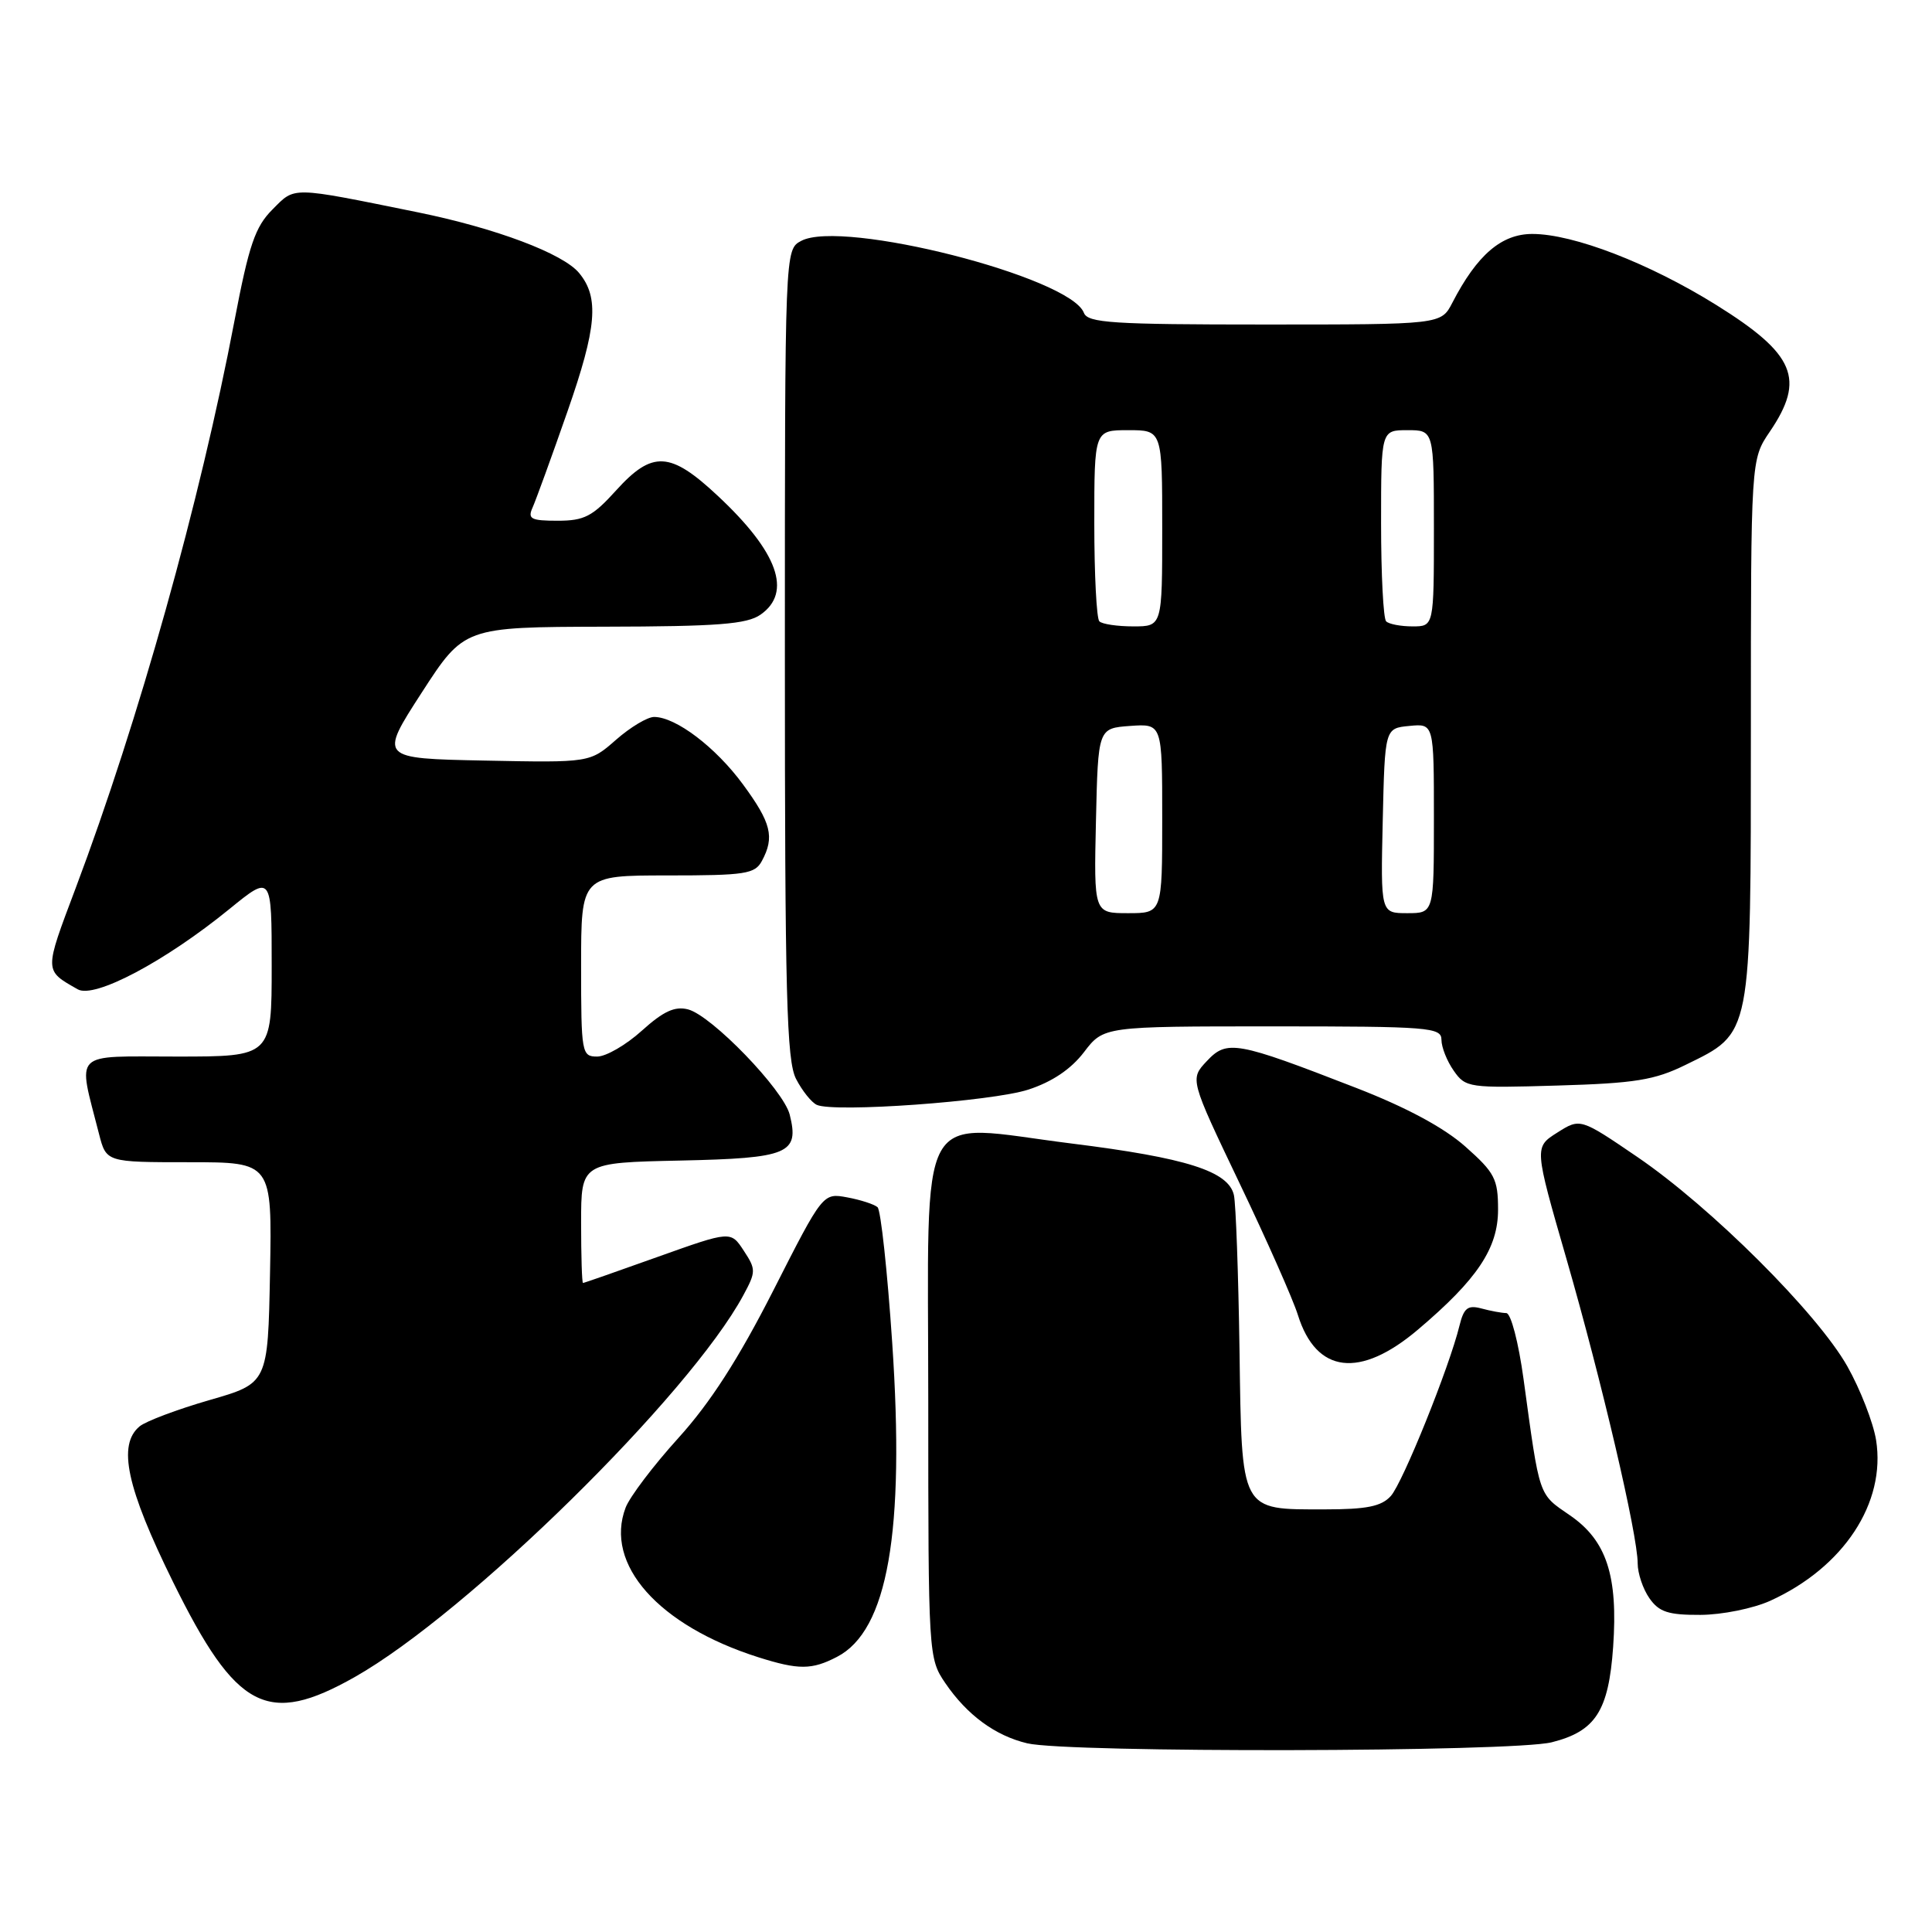 <?xml version="1.0" encoding="UTF-8" standalone="no"?>
<!DOCTYPE svg PUBLIC "-//W3C//DTD SVG 1.1//EN" "http://www.w3.org/Graphics/SVG/1.1/DTD/svg11.dtd" >
<svg xmlns="http://www.w3.org/2000/svg" xmlns:xlink="http://www.w3.org/1999/xlink" version="1.1" viewBox="0 0 256 256">
 <g >
 <path fill="currentColor"
d=" M 205.62 230.86 C 211.42 229.40 213.15 226.72 213.75 218.22 C 214.41 208.80 212.88 204.13 208.04 200.80 C 203.81 197.89 204.05 198.59 201.88 182.75 C 201.21 177.86 200.20 173.99 199.59 173.99 C 198.99 173.98 197.51 173.71 196.30 173.38 C 194.49 172.90 193.97 173.30 193.39 175.65 C 192.05 181.15 185.87 196.48 184.29 198.23 C 183.04 199.61 181.10 200.00 175.54 200.00 C 164.26 200.00 164.55 200.53 164.24 178.83 C 164.09 168.75 163.76 159.54 163.50 158.36 C 162.79 155.19 157.22 153.42 141.98 151.52 C 121.10 148.91 123.00 145.48 123.00 185.83 C 123.00 219.31 123.03 219.74 125.25 223.01 C 128.14 227.25 131.87 229.99 136.12 231.00 C 141.57 232.28 200.43 232.17 205.62 230.86 Z  M 47.00 222.22 C 61.94 213.77 91.38 184.84 98.50 171.62 C 100.18 168.51 100.18 168.20 98.55 165.72 C 96.83 163.09 96.83 163.09 87.16 166.54 C 81.85 168.44 77.39 170.00 77.25 170.00 C 77.11 170.00 77.00 166.41 77.00 162.03 C 77.00 154.06 77.00 154.06 90.14 153.78 C 104.51 153.47 105.94 152.87 104.64 147.69 C 103.81 144.41 94.30 134.56 91.17 133.75 C 89.42 133.30 87.91 133.99 85.05 136.57 C 82.96 138.46 80.30 140.00 79.13 140.00 C 77.08 140.00 77.00 139.58 77.00 128.00 C 77.00 116.00 77.00 116.00 88.46 116.00 C 98.78 116.00 100.03 115.81 100.96 114.07 C 102.66 110.91 102.19 109.03 98.45 103.94 C 94.84 99.02 89.55 95.00 86.67 95.00 C 85.79 95.00 83.52 96.36 81.62 98.03 C 78.17 101.06 78.17 101.06 64.21 100.78 C 50.24 100.50 50.24 100.50 55.87 91.79 C 61.50 83.09 61.50 83.09 80.03 83.04 C 95.13 83.01 98.97 82.71 100.78 81.44 C 105.00 78.49 103.08 73.15 95.13 65.72 C 88.80 59.79 86.44 59.67 81.62 65.00 C 78.52 68.43 77.42 69.00 73.90 69.00 C 70.35 69.00 69.89 68.76 70.57 67.25 C 71.00 66.29 73.09 60.55 75.20 54.50 C 79.08 43.39 79.42 39.42 76.74 36.18 C 74.61 33.59 65.69 30.24 55.40 28.14 C 38.35 24.68 39.15 24.70 36.10 27.76 C 33.81 30.05 32.99 32.45 31.07 42.50 C 26.52 66.43 18.35 95.57 10.03 117.67 C 5.83 128.82 5.82 128.54 10.30 131.09 C 12.51 132.36 21.87 127.40 30.40 120.45 C 36.00 115.89 36.00 115.89 36.00 127.95 C 36.00 140.00 36.00 140.00 23.42 140.00 C 9.37 140.00 10.28 139.09 13.12 150.25 C 14.08 154.00 14.08 154.00 25.07 154.00 C 36.05 154.00 36.05 154.00 35.78 168.64 C 35.50 183.29 35.50 183.29 27.75 185.52 C 23.49 186.75 19.32 188.32 18.50 189.00 C 15.55 191.45 16.76 197.11 22.94 209.64 C 31.31 226.61 35.43 228.76 47.00 222.22 Z  M 110.91 219.54 C 117.63 216.07 119.92 203.02 118.22 177.89 C 117.58 168.41 116.71 160.35 116.28 159.96 C 115.85 159.58 114.05 158.99 112.27 158.66 C 109.04 158.06 109.04 158.06 102.47 170.99 C 97.84 180.09 94.12 185.87 89.89 190.54 C 86.59 194.18 83.45 198.33 82.90 199.76 C 80.04 207.27 87.25 215.40 100.50 219.60 C 105.82 221.28 107.57 221.28 110.91 219.54 Z  M 234.57 212.11 C 244.29 207.69 249.92 199.14 248.59 190.81 C 248.21 188.49 246.50 184.09 244.78 181.04 C 240.79 173.98 226.71 159.95 216.95 153.30 C 209.39 148.15 209.39 148.15 206.34 150.08 C 203.29 152.01 203.29 152.01 207.55 166.76 C 212.21 182.90 217.00 203.36 217.00 207.15 C 217.00 208.47 217.70 210.56 218.56 211.78 C 219.83 213.60 221.06 214.00 225.31 213.98 C 228.18 213.97 232.32 213.13 234.57 212.11 Z  M 187.90 176.17 C 195.75 169.52 198.50 165.40 198.50 160.29 C 198.50 156.22 198.07 155.39 194.17 151.93 C 191.33 149.41 186.35 146.73 179.67 144.14 C 163.79 137.97 162.58 137.75 159.91 140.60 C 157.66 142.99 157.66 142.99 164.23 156.75 C 167.85 164.31 171.34 172.19 171.98 174.25 C 174.41 182.01 180.19 182.71 187.90 176.17 Z  M 136.26 144.38 C 139.42 143.35 141.91 141.67 143.63 139.42 C 146.24 136.00 146.24 136.00 168.62 136.00 C 189.40 136.00 191.00 136.13 191.00 137.78 C 191.00 138.76 191.73 140.60 192.63 141.88 C 194.20 144.13 194.63 144.19 206.38 143.84 C 216.66 143.54 219.24 143.12 223.35 141.10 C 232.16 136.78 231.99 137.66 232.00 96.70 C 232.00 60.89 232.00 60.89 234.50 57.21 C 239.25 50.22 237.86 46.93 227.43 40.42 C 218.54 34.88 208.49 31.00 203.04 31.00 C 198.95 31.00 195.72 33.77 192.44 40.12 C 190.95 43.00 190.95 43.00 167.58 43.00 C 147.40 43.00 144.13 42.79 143.62 41.45 C 141.80 36.70 111.59 29.01 106.16 31.92 C 104.00 33.07 104.00 33.07 104.00 86.58 C 104.00 131.86 104.23 140.54 105.48 142.96 C 106.29 144.53 107.53 146.08 108.23 146.40 C 110.55 147.45 131.42 145.95 136.26 144.38 Z  M 145.22 108.75 C 145.50 96.50 145.50 96.50 149.75 96.19 C 154.00 95.89 154.00 95.89 154.00 108.44 C 154.00 121.00 154.00 121.00 149.47 121.00 C 144.94 121.00 144.94 121.00 145.22 108.75 Z  M 183.22 108.75 C 183.50 96.50 183.50 96.50 186.75 96.19 C 190.00 95.87 190.00 95.87 190.00 108.44 C 190.00 121.00 190.00 121.00 186.47 121.00 C 182.94 121.00 182.94 121.00 183.22 108.75 Z  M 145.67 82.33 C 145.30 81.97 145.00 76.12 145.00 69.33 C 145.00 57.00 145.00 57.00 149.50 57.00 C 154.00 57.00 154.00 57.00 154.00 70.00 C 154.00 83.00 154.00 83.00 150.17 83.00 C 148.06 83.00 146.03 82.70 145.67 82.33 Z  M 183.67 82.33 C 183.30 81.97 183.00 76.12 183.00 69.33 C 183.00 57.00 183.00 57.00 186.50 57.00 C 190.00 57.00 190.00 57.00 190.00 70.00 C 190.00 83.00 190.00 83.00 187.17 83.00 C 185.61 83.00 184.03 82.70 183.67 82.33 Z "/>
</g>
</svg>